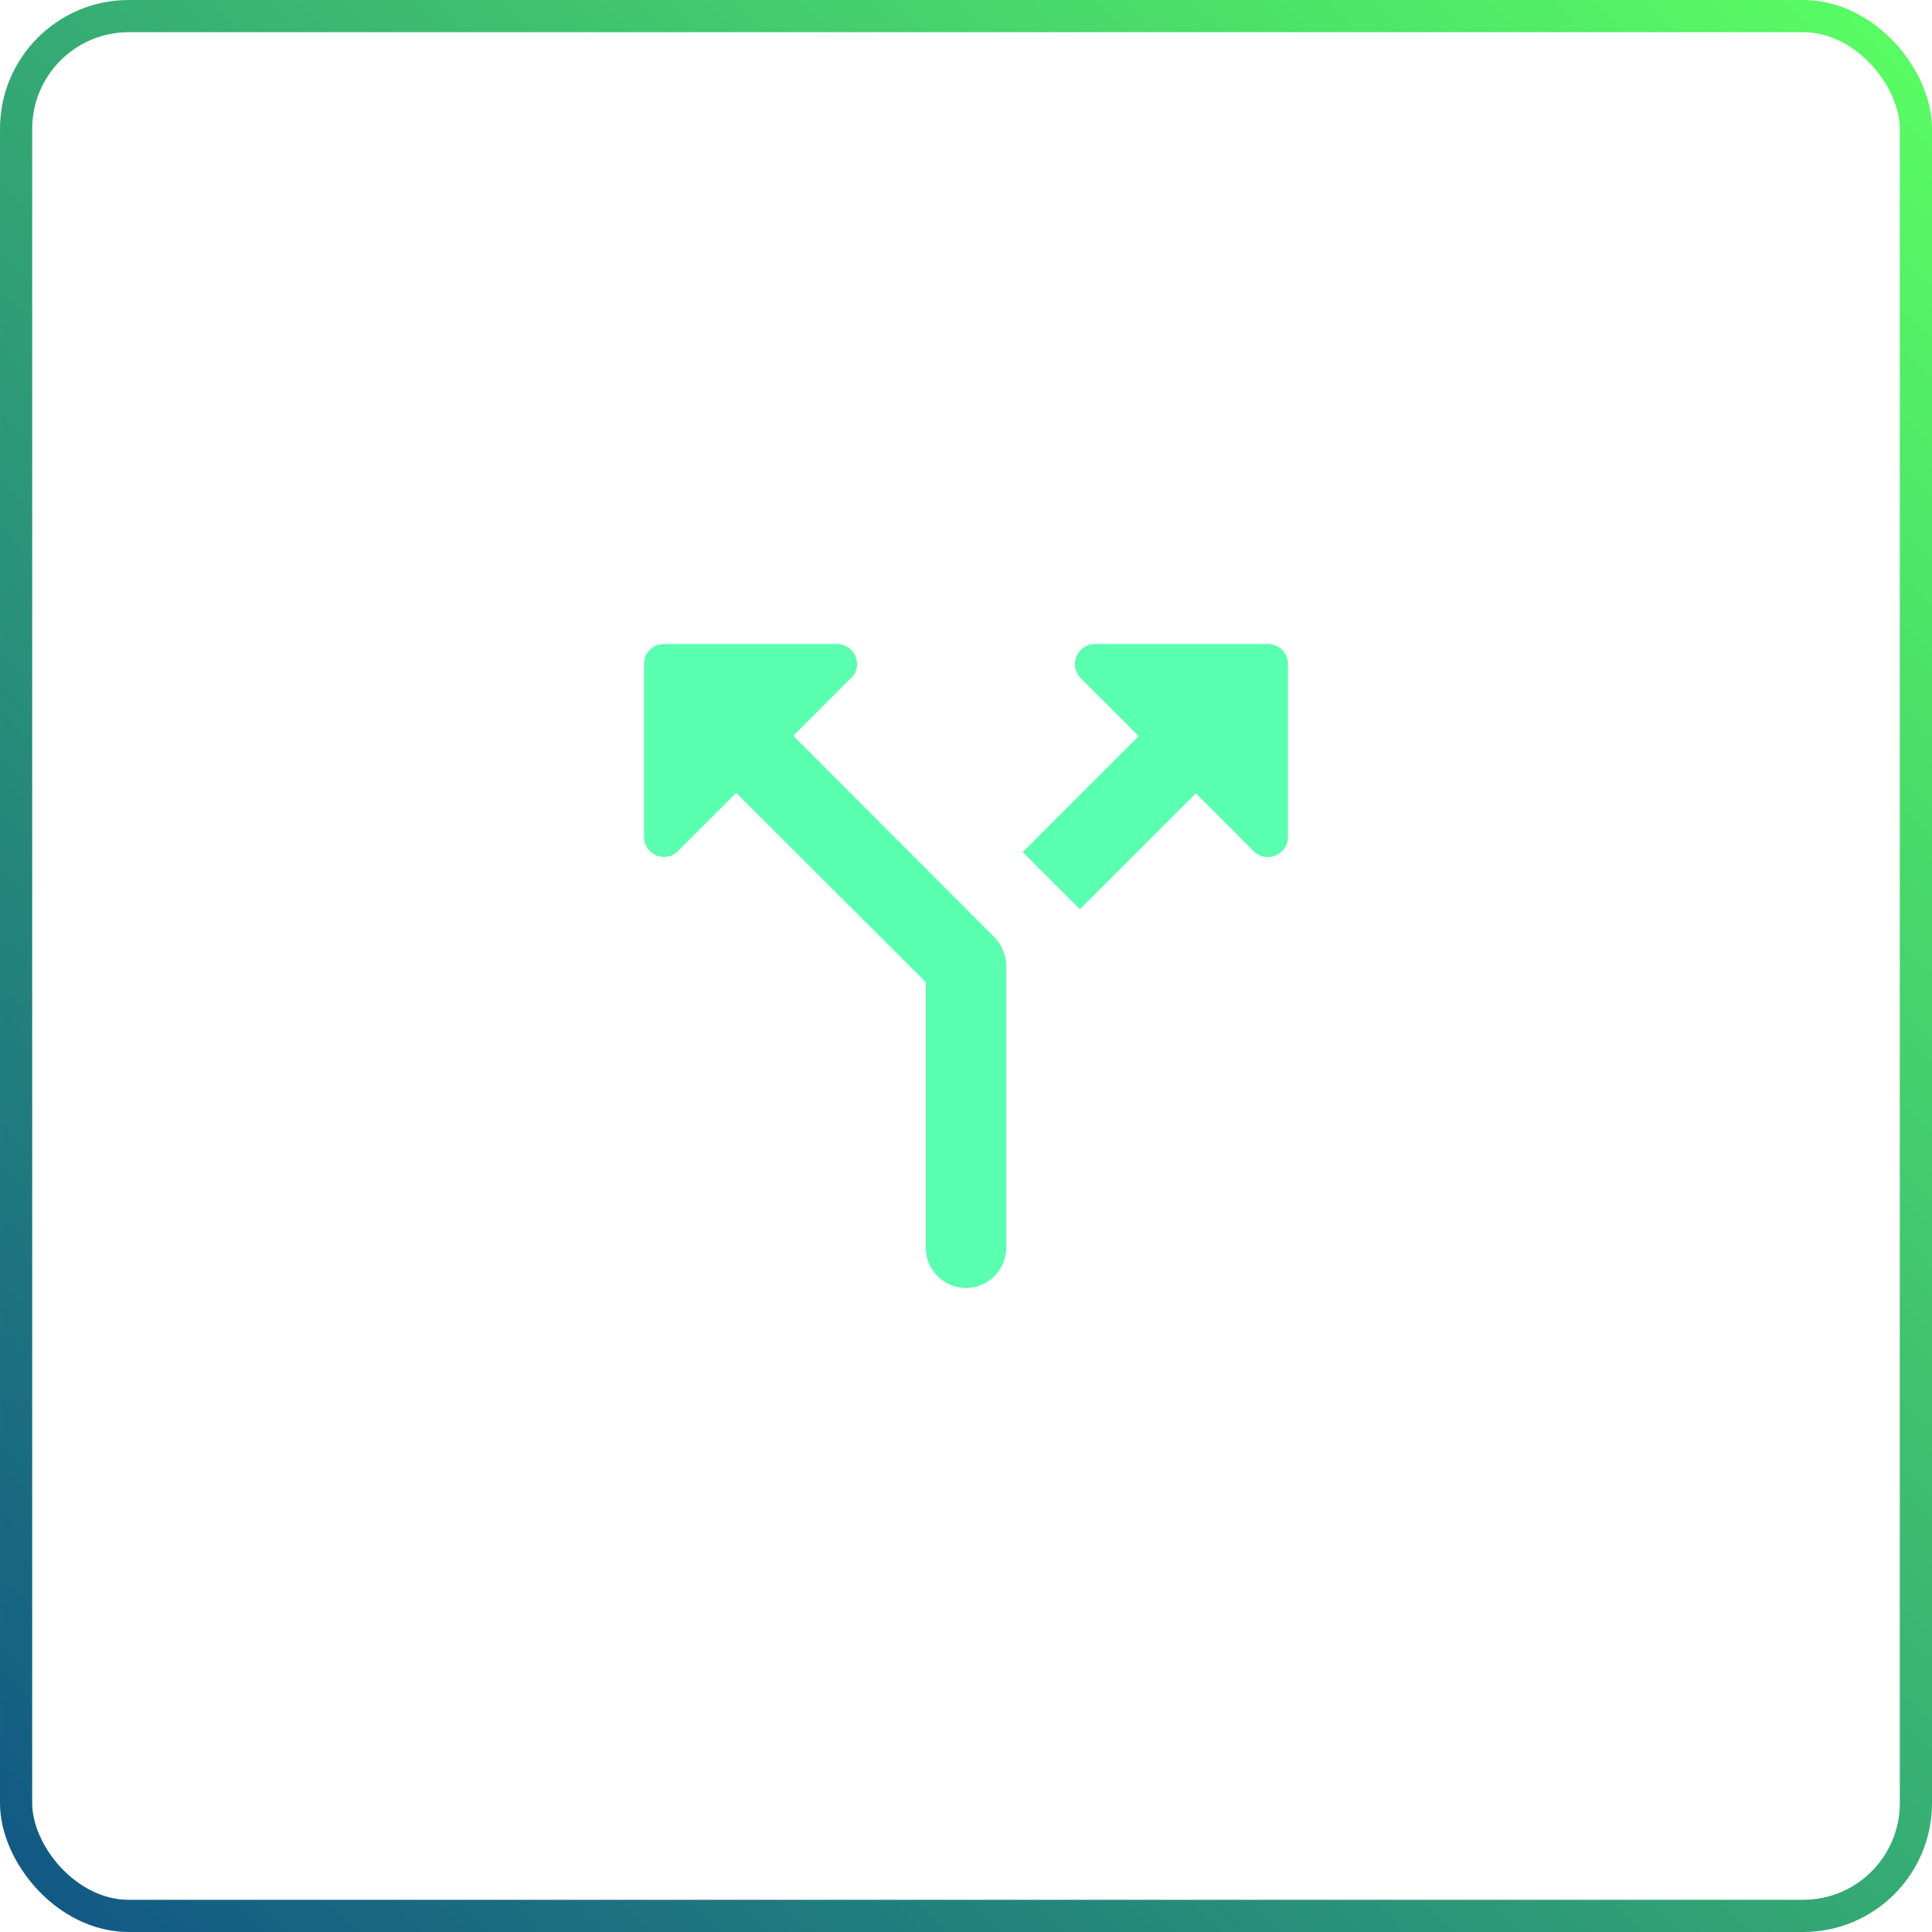 <svg width="120" height="120" viewBox="0 0 120 120" fill="none" xmlns="http://www.w3.org/2000/svg">
<path d="M67.125 42.125L70.725 45.725L63.525 52.925L67.075 56.475L74.275 49.275L77.875 52.875C78.65 53.65 80 53.1 80 51.975V41.25C80 40.55 79.45 40 78.75 40H68.025C66.9 40 66.35 41.35 67.125 42.125ZM51.975 40H41.25C40.55 40 40 40.55 40 41.25V51.975C40 53.1 41.35 53.65 42.125 52.85L45.725 49.25L57.5 61V77.5C57.5 78.875 58.625 80 60 80C61.375 80 62.5 78.875 62.5 77.5V60C62.5 59.35 62.225 58.7 61.775 58.225L49.275 45.7L52.875 42.1C53.65 41.35 53.1 40 51.975 40Z" fill="#5AFFB0"/>
<rect x="1" y="1" width="118" height="118" rx="7" stroke="url(#paint0_linear)" stroke-width="2"/>
<defs>
<linearGradient id="paint0_linear" x1="120" y1="0" x2="0" y2="120" gradientUnits="userSpaceOnUse">
<stop stop-color="#5AFF63"/>
<stop offset="1" stop-color="#105685"/>
</linearGradient>
</defs>
</svg>
